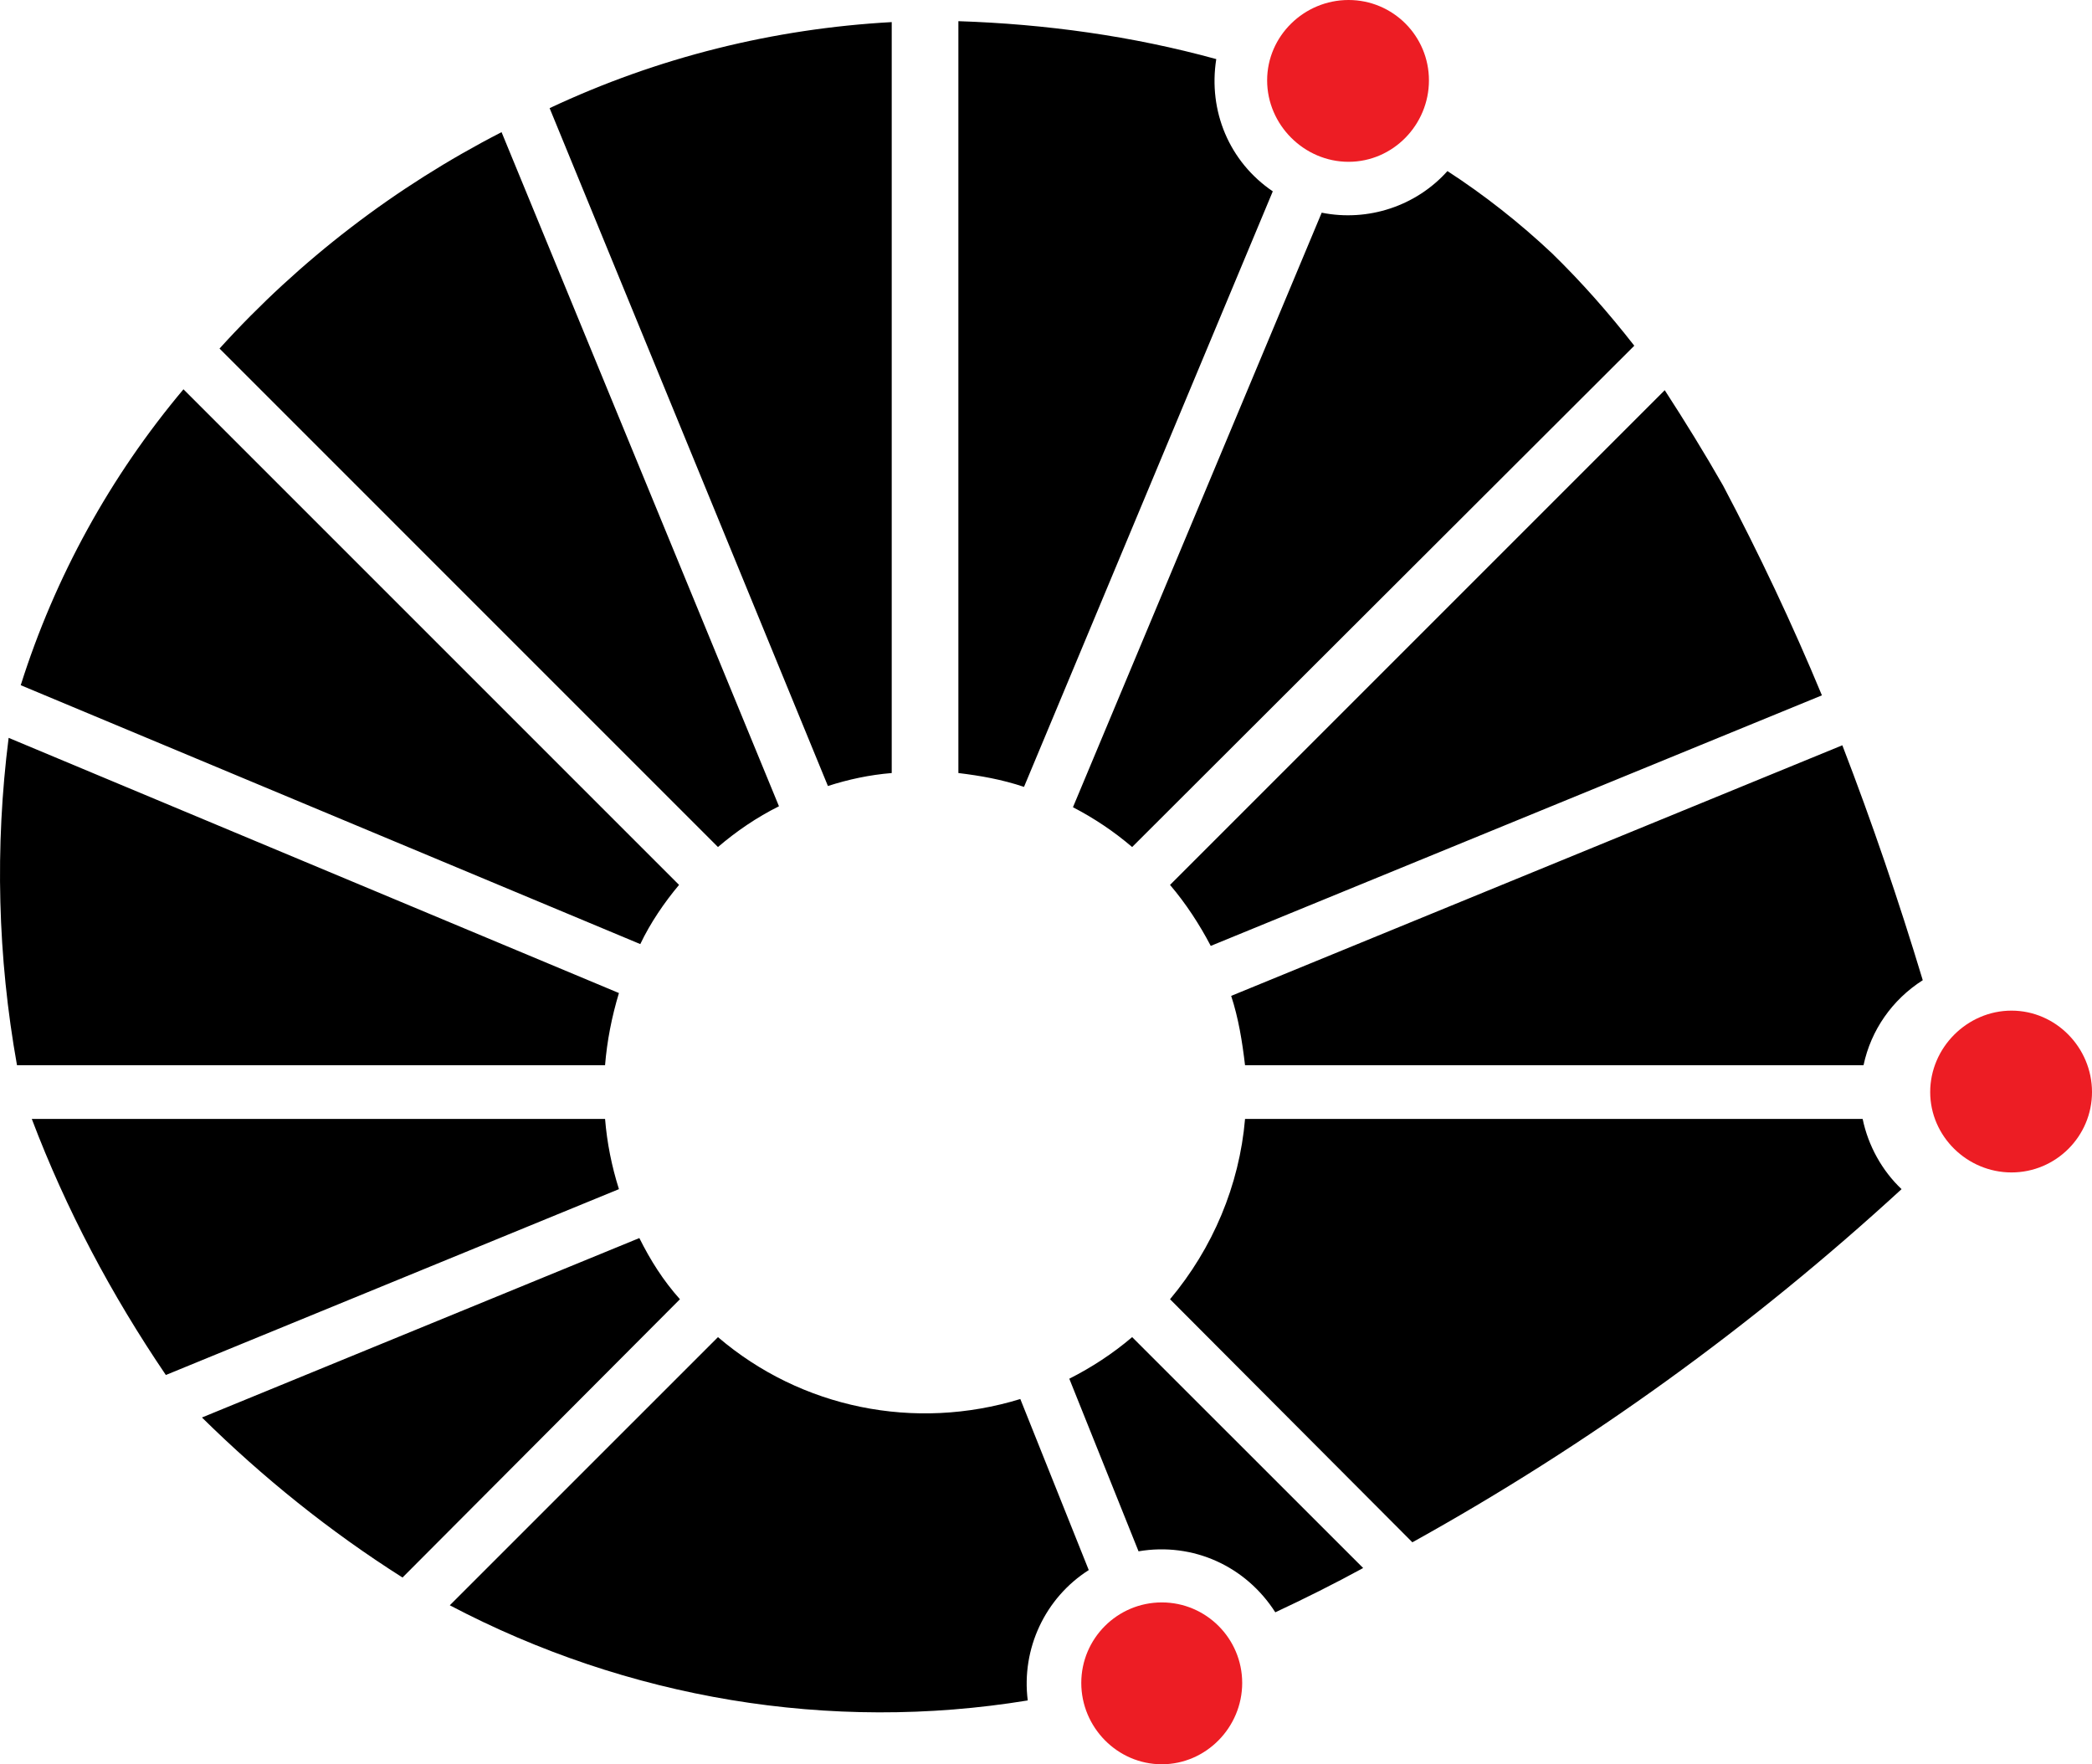 <?xml version="1.0" encoding="UTF-8" standalone="no"?>
<svg
   xmlns:dc="http://purl.org/dc/elements/1.1/"
   xmlns:cc="http://creativecommons.org/ns#"
   xmlns:rdf="http://www.w3.org/1999/02/22-rdf-syntax-ns#"
   xmlns:svg="http://www.w3.org/2000/svg"
   xmlns="http://www.w3.org/2000/svg"
   xmlns:sodipodi="http://sodipodi.sourceforge.net/DTD/sodipodi-0.dtd"
   xmlns:inkscape="http://www.inkscape.org/namespaces/inkscape"
   width="249.374"
   height="210.303"
   version="1.1"
   id="svg9"
   sodipodi:docname="logo-unicamp2.svg"
   inkscape:version="0.92.2 5c3e80d, 2017-08-06">
  <defs
     id="defs13" />
  <sodipodi:namedview
     pagecolor="#ffffff"
     bordercolor="#666666"
     borderopacity="1"
     objecttolerance="10"
     gridtolerance="10"
     guidetolerance="10"
     inkscape:pageopacity="0"
     inkscape:pageshadow="2"
     inkscape:window-width="1161"
     inkscape:window-height="740"
     id="namedview11"
     showgrid="false"
     fit-margin-top="0"
     fit-margin-left="0"
     fit-margin-right="0"
     fit-margin-bottom="0"
     inkscape:zoom="0.89056604"
     inkscape:cx="124.37942"
     inkscape:cy="77.80336"
     inkscape:window-x="0"
     inkscape:window-y="0"
     inkscape:window-maximized="0"
     inkscape:current-layer="svg9" />
  <desc
     id="desc2">Logo of UNICAMP</desc>
  <path
     style="fill:#ed1d24;fill-rule:evenodd"
     inkscape:connector-curvature="0"
     d="m 160.753,0 c -5.296,0 -9.706,4.286 -9.706,9.582 0,5.296 4.41,9.706 9.706,9.706 5.296,0 9.582,-4.41 9.582,-9.706 C 170.335,4.286 166.049,0 160.753,0 m 79.026,120.469 c -5.283,0 -9.693,4.41 -9.693,9.706 0,5.279 4.41,9.582 9.693,9.582 5.292,0 9.595,-4.304 9.595,-9.582 0,-5.296 -4.304,-9.706 -9.595,-9.706 M 138.492,191.011 c -5.296,0 -9.6,4.304 -9.6,9.6 0,5.283 4.304,9.693 9.6,9.693 5.283,0 9.582,-4.41 9.582,-9.693 0,-5.296 -4.299,-9.6 -9.582,-9.6"
     id="path24" />
  <path
     style="fill:#000000;fill-rule:evenodd"
     inkscape:connector-curvature="0"
     d="m 148.414,126.974 h 73.726 c 0.886,-4.191 3.431,-7.821 7.06,-10.132 -2.866,-9.49 -6.063,-18.863 -9.587,-28.003 l -72.853,29.873 c 0.869,2.646 1.314,5.401 1.653,8.262 m -76.288,0 c 0.234,-2.861 0.785,-5.722 1.654,-8.601 L 1.029,87.953 c -1.649,13.014 -1.314,26.13 0.997,39.021 H 72.126 Z M 144.326,112.753 217.179,82.887 c -3.519,-8.484 -7.483,-16.873 -11.787,-25.015 -2.205,-3.86 -4.516,-7.609 -6.95,-11.361 l -58.971,58.972 c 1.883,2.205 3.537,4.745 4.855,7.271 m 13.225,-87.4 -29.651,70.869 c 2.54,1.326 4.851,2.861 7.056,4.745 l 59.857,-59.757 c -3.091,-3.96 -6.292,-7.589 -9.811,-11.02 -3.859,-3.629 -8.052,-6.936 -12.462,-9.798 -3.739,4.181 -9.481,6.064 -14.989,4.961 M 80.946,105.482 21.869,46.405 C 13.155,56.768 6.545,68.769 2.471,81.677 l 73.854,30.861 c 1.208,-2.54 2.862,-4.957 4.621,-7.056 m 67.469,27.894 c -0.675,7.93 -3.858,15.43 -8.943,21.495 l 28.888,28.974 c 21.052,-11.677 40.556,-25.791 58.314,-42.097 -2.328,-2.201 -3.982,-5.186 -4.639,-8.371 h -73.62 -3e-5 z m -20.965,30.935 8.268,20.609 c 6.491,-1.104 12.784,1.764 16.303,7.271 3.541,-1.654 7.06,-3.415 10.473,-5.278 L 134.956,159.387 c -2.311,1.976 -4.855,3.623 -7.488,4.957 m 2.315,22.811 -8.158,-20.39 c -12.572,3.859 -26.123,1.104 -36.041,-7.377 l -31.966,31.965 c 21.158,11.13 45.301,15.201 68.893,11.342 -0.78,-6.17 2.081,-12.234 7.272,-15.54 M 81.051,154.871 c -1.976,-2.205 -3.519,-4.639 -4.837,-7.292 l -52.14,21.389 c 7.271,7.165 15.218,13.564 23.909,19.075 l 33.068,-33.172 z M 3.789,133.376 c 4.088,10.791 9.476,20.937 15.981,30.526 l 54.01,-22.154 c -0.869,-2.752 -1.42,-5.51 -1.654,-8.371 z M 92.856,96.109 59.788,15.753 c -12.673,6.508 -24.033,15.218 -33.62,25.796 l 59.416,59.417 c 2.205,-1.884 4.621,-3.538 7.272,-4.858 M 106.297,92.147 V 2.634 C 92.199,3.415 78.419,6.827 65.516,12.891 l 33.174,80.802 c 2.434,-0.783 4.961,-1.33 7.607,-1.545 M 151.721,22.808 C 146.531,19.289 144.004,13.23 144.983,7.044 134.956,4.287 124.593,2.863 114.243,2.524 V 92.147 c 2.632,0.321 5.177,0.762 7.823,1.651 l 29.655,-70.99 v 3e-5 4e-5 z"
     id="path28" />
</svg>
